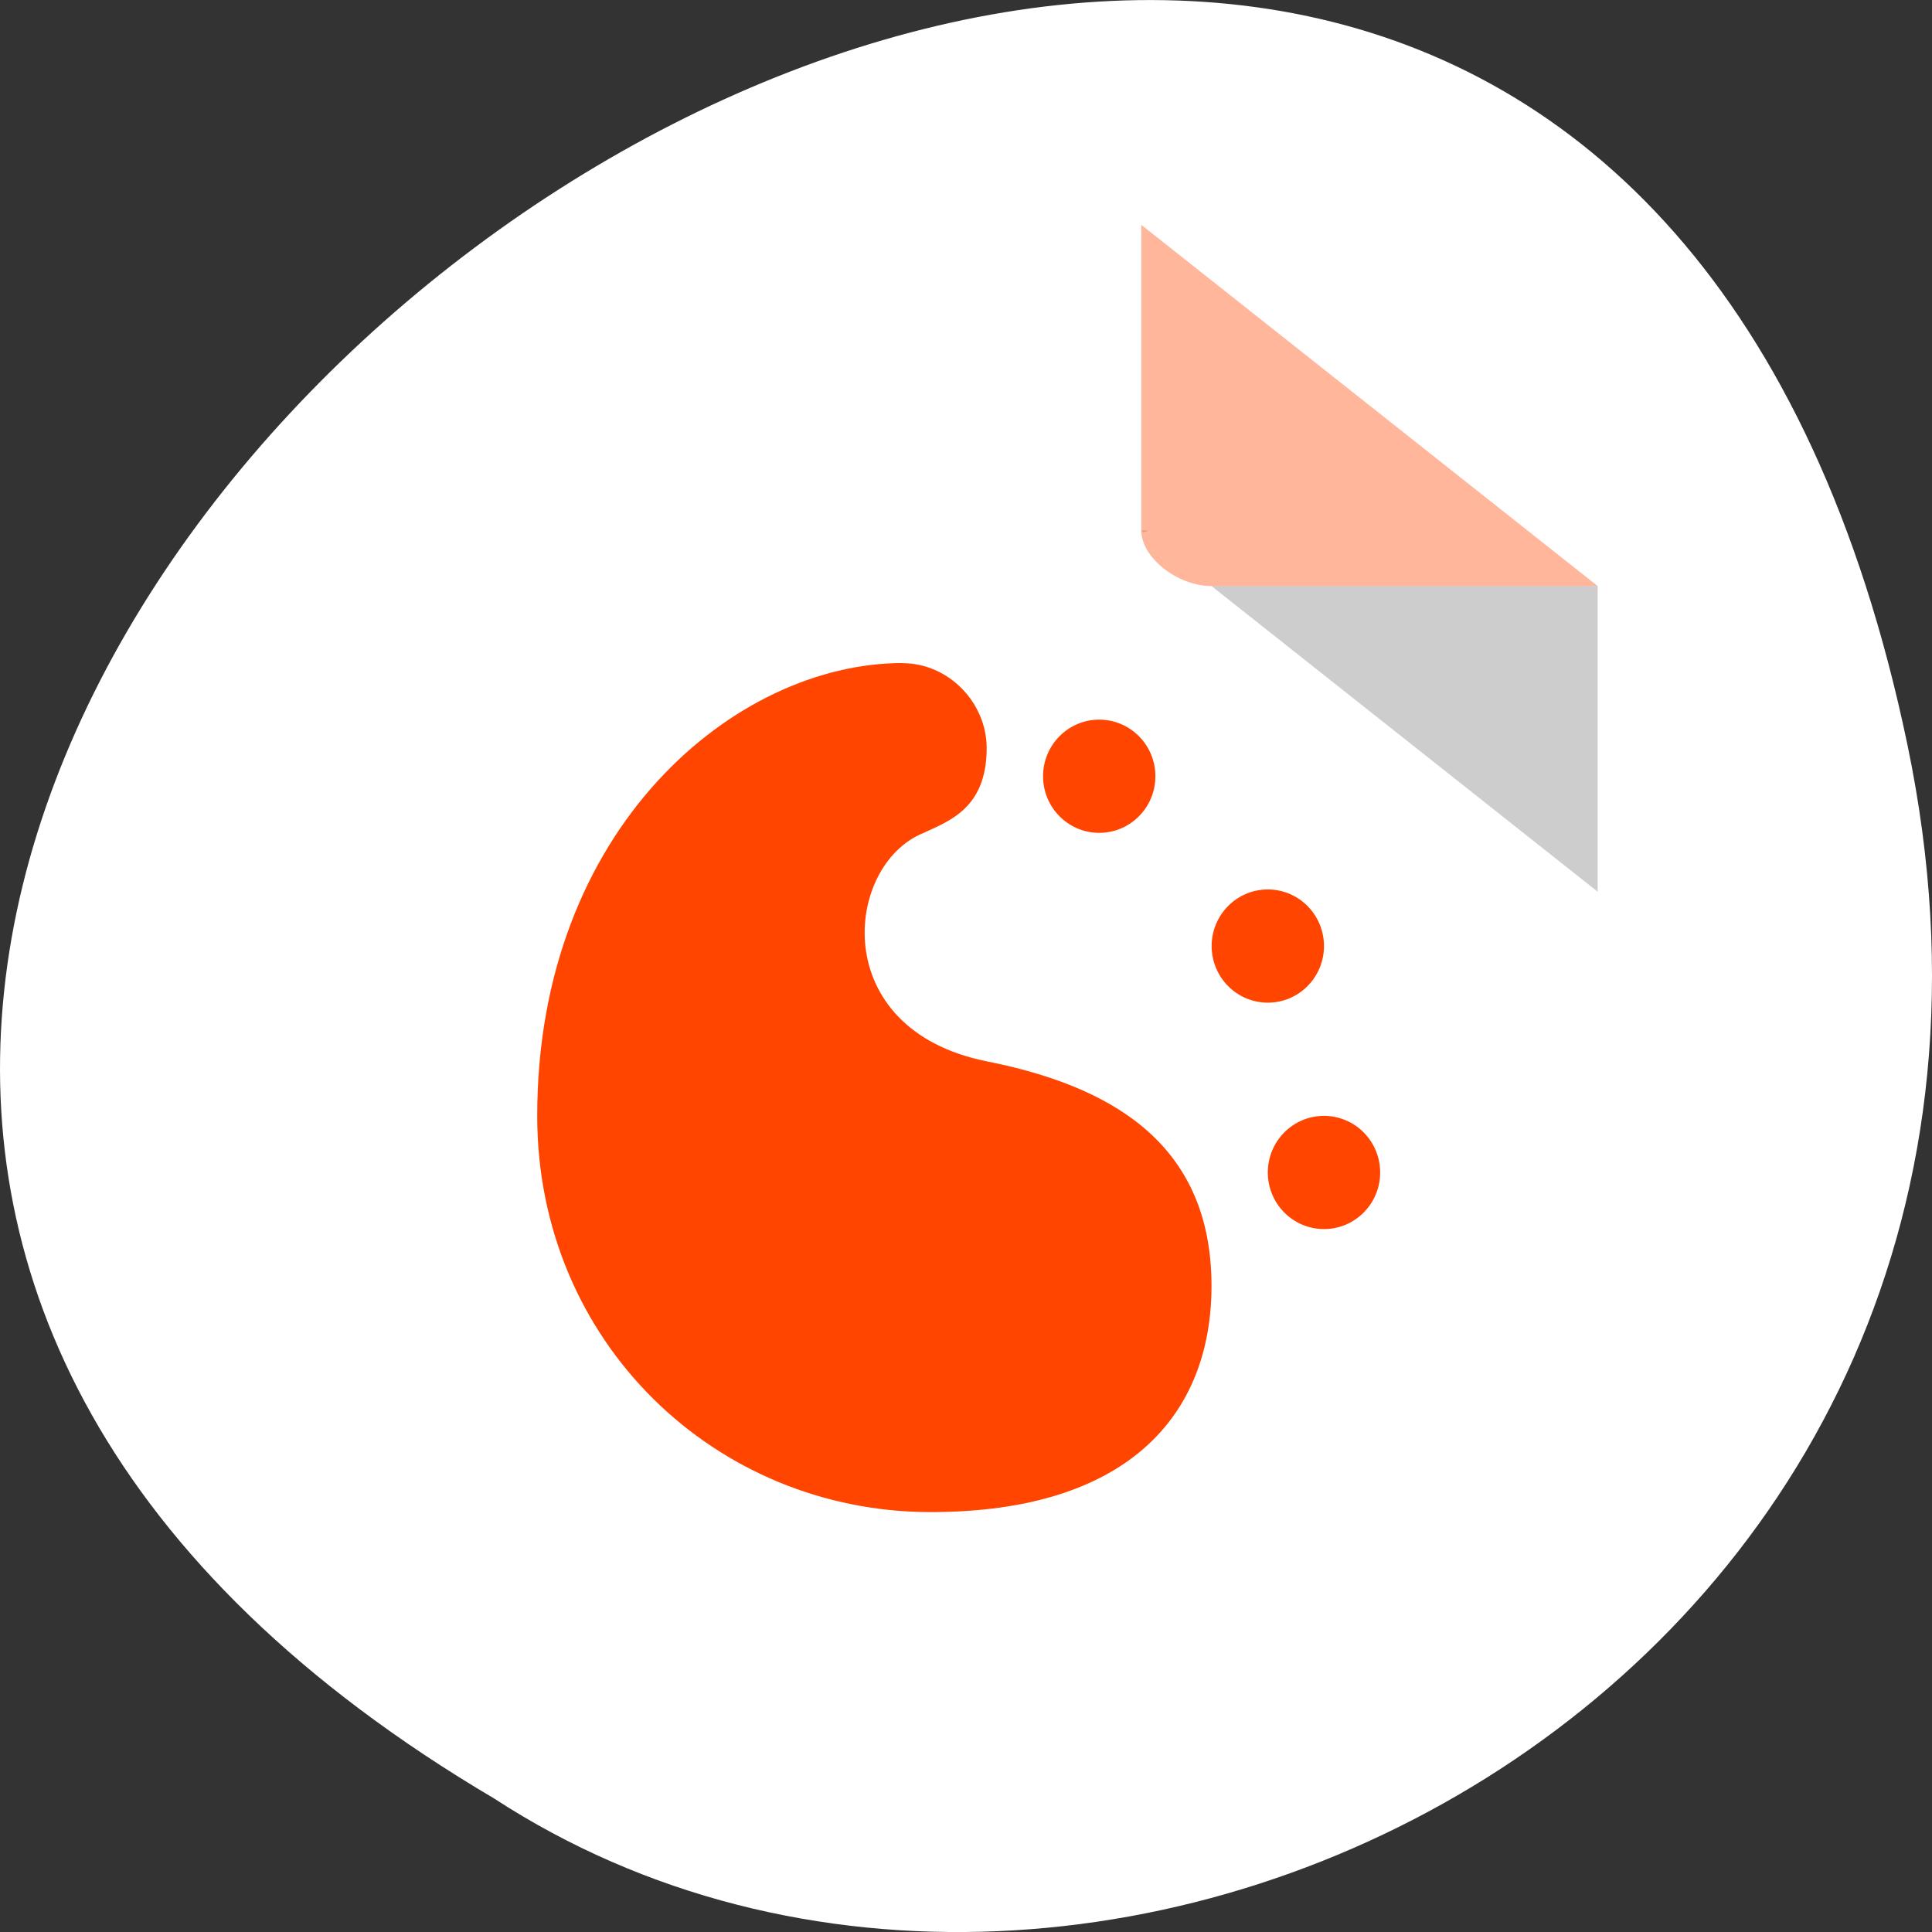 <svg xmlns="http://www.w3.org/2000/svg" viewBox="0 0 256 256"><rect x="0" y="0" width="256" height="256" fill="#333333" stroke="none"/><defs><clipPath><rect y="56" x="-202" width="84" rx="10" height="88" style="fill:none;stroke:#000;display:block;color:#000"/></clipPath><clipPath><rect y="56" x="-202" width="84" rx="10" height="88" style="fill:none;stroke:#000;display:block;color:#000"/></clipPath><clipPath><rect y="56" x="-202" width="84" rx="10" height="88" style="fill:none;stroke:#000;display:block;color:#000"/></clipPath></defs><g transform="translate(0 -796.36)"><path d="m 252.75 895.07 c -49.981 -239.91 -393.86 17.642 -187.29 139.59 80.25 52.27 213 -16.2 187.29 -139.59 z" style="fill:#fff;color:#000"/><g transform="matrix(4.652 0 0 3.682 16.318 842.72)"><path d="M 29,6.5 29.062,6.562 29.219,6.5 29,6.5 Z m 2,2 11,11 0,-11 -11,0 z" style="fill-opacity:0.196"/><g transform="translate(0.32 1.18)" style="fill:#ff4500"><path d="m 28.68 -5.68 l 13 13 h -11 c -0.971 0 -2 -1.029 -2 -2 v -11 z" style="fill-opacity:0.392"/><path d="m 21.879 10.09 c -4.753 0 -10.405 5.924 -10.405 16.296 0 8.154 5.089 14.259 11.206 14.259 5.603 0 8 -3.476 8 -8.142 0 -5.219 -2.968 -7.214 -6.404 -8.08 -4.552 -1.153 -4.052 -7.07 -1.801 -8.217 0.751 -0.44 1.801 -0.907 1.801 -3.056 0 -1.623 -1.075 -3.056 -2.401 -3.056 z m 5.603 2.037 c -0.884 0 -1.6 0.912 -1.6 2.037 0 1.125 0.717 2.037 1.6 2.037 0.884 0 1.6 -0.912 1.6 -2.037 0 -1.125 -0.717 -2.037 -1.6 -2.037 z m 4.802 6.111 c -0.884 0 -1.6 0.912 -1.6 2.037 0 1.125 0.717 2.037 1.6 2.037 0.884 0 1.6 -0.912 1.6 -2.037 0 -1.125 -0.717 -2.037 -1.6 -2.037 z m 1.6 8.148 c -0.884 0 -1.6 0.912 -1.6 2.037 0 1.125 0.717 2.037 1.6 2.037 0.884 0 1.6 -0.912 1.6 -2.037 0 -1.125 -0.717 -2.037 -1.6 -2.037 z" style="color:#000"/></g></g></g></svg>